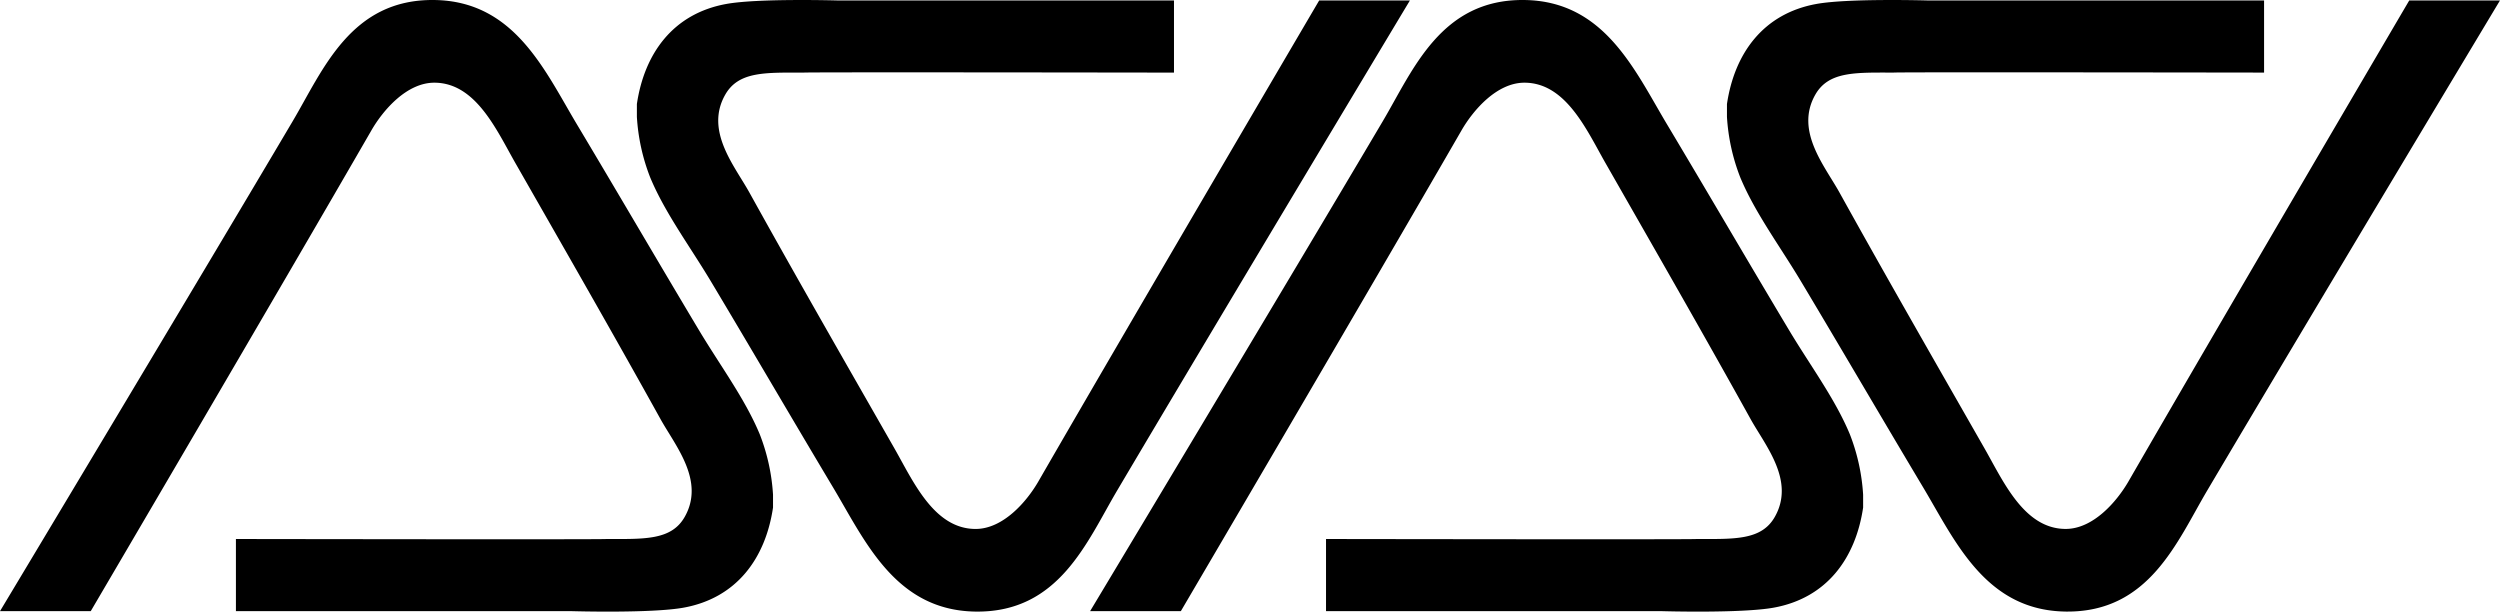 <svg xmlns="http://www.w3.org/2000/svg" width="589.596" height="144.239" viewBox="0 0 589.596 144.239">
  <g id="Group_4743" data-name="Group 4743" transform="translate(-56.415 -116.364)">
    <path id="Path_1" data-name="Path 1" d="M238.724,236.061v-3.019a46.788,46.788,0,0,0-3.137-14.276c-3.463-8.326-9.3-16.152-14.265-24.431-9.2-15.364-19.559-33.113-28.818-48.591C184.88,133,177.77,116.621,158.839,116.367c-19.687-.26-26.235,16.468-33.38,28.554C102.774,183.284,56.415,260.5,56.415,260.5h21.4s44.23-75.316,66.188-113.38c2.808-4.867,8.375-11.254,14.837-11.254,9.8,0,14.709,11.228,19.115,18.94,11.8,20.664,23.171,40.439,34.236,60.4,3.48,6.274,10.545,14.537,5.706,23.059-3.155,5.561-9.516,5.217-18.543,5.217-.014.144-87.3,0-87.3,0V260.5h79.312s18.675.547,26.249-.824C230.137,257.409,236.945,248.06,238.724,236.061Z" transform="translate(0 0)"/>
    <path id="Path_2" data-name="Path 2" d="M99.743,140.9v3.022A46.769,46.769,0,0,0,102.88,158.2c3.463,8.329,9.3,16.151,14.265,24.434,9.2,15.361,19.555,33.113,28.814,48.591,7.626,12.746,14.733,29.12,33.668,29.374,19.687.264,26.235-16.465,33.38-28.55,22.685-38.367,69.044-115.574,69.044-115.574h-21.4s-44.23,75.313-66.191,113.379c-2.8,4.867-8.372,11.255-14.833,11.255-9.807,0-14.712-11.228-19.115-18.943-11.8-20.661-23.171-40.435-34.236-60.4-3.48-6.278-10.545-14.537-5.706-23.06,3.155-5.561,9.512-5.22,18.543-5.22.01-.14,87.3,0,87.3,0V116.473H147.1s-18.674-.547-26.249.821C108.33,119.558,101.521,128.908,99.743,140.9Z" transform="translate(106.873 0.001)"/>
    <path id="Path_3" data-name="Path 3" d="M312.885,236.061v-3.019a46.782,46.782,0,0,0-3.137-14.276c-3.463-8.326-9.3-16.152-14.265-24.431-9.2-15.364-19.555-33.113-28.814-48.591C259.042,133,251.935,116.621,233,116.367c-19.687-.26-26.235,16.468-33.38,28.554C176.935,183.284,130.576,260.5,130.576,260.5h21.4s44.231-75.316,66.191-113.38c2.808-4.867,8.372-11.254,14.834-11.254,9.807,0,14.712,11.228,19.115,18.94,11.8,20.664,23.171,40.439,34.236,60.4,3.484,6.274,10.545,14.537,5.706,23.059-3.155,5.561-9.512,5.217-18.543,5.217-.01.144-87.3,0-87.3,0V260.5h79.316s18.671.547,26.246-.824C304.3,257.409,311.106,248.06,312.885,236.061Z" transform="translate(182.926 0)"/>
    <path id="Path_4" data-name="Path 4" d="M173.9,140.9v3.022a46.769,46.769,0,0,0,3.137,14.273c3.463,8.329,9.308,16.151,14.265,24.434,9.2,15.361,19.559,33.113,28.818,48.591,7.623,12.746,14.733,29.12,33.664,29.374,19.687.264,26.236-16.465,33.38-28.55,22.686-38.367,69.044-115.574,69.044-115.574h-21.4s-44.23,75.313-66.188,113.379c-2.808,4.867-8.375,11.255-14.837,11.255-9.8,0-14.709-11.228-19.115-18.943-11.8-20.661-23.167-40.435-34.236-60.4-3.481-6.278-10.546-14.537-5.706-23.06,3.155-5.561,9.516-5.22,18.546-5.22.01-.14,87.3,0,87.3,0V116.473H221.265s-18.675-.547-26.249.821C182.491,119.558,175.683,128.908,173.9,140.9Z" transform="translate(289.798 0.001)"/>
  </g>
</svg>
